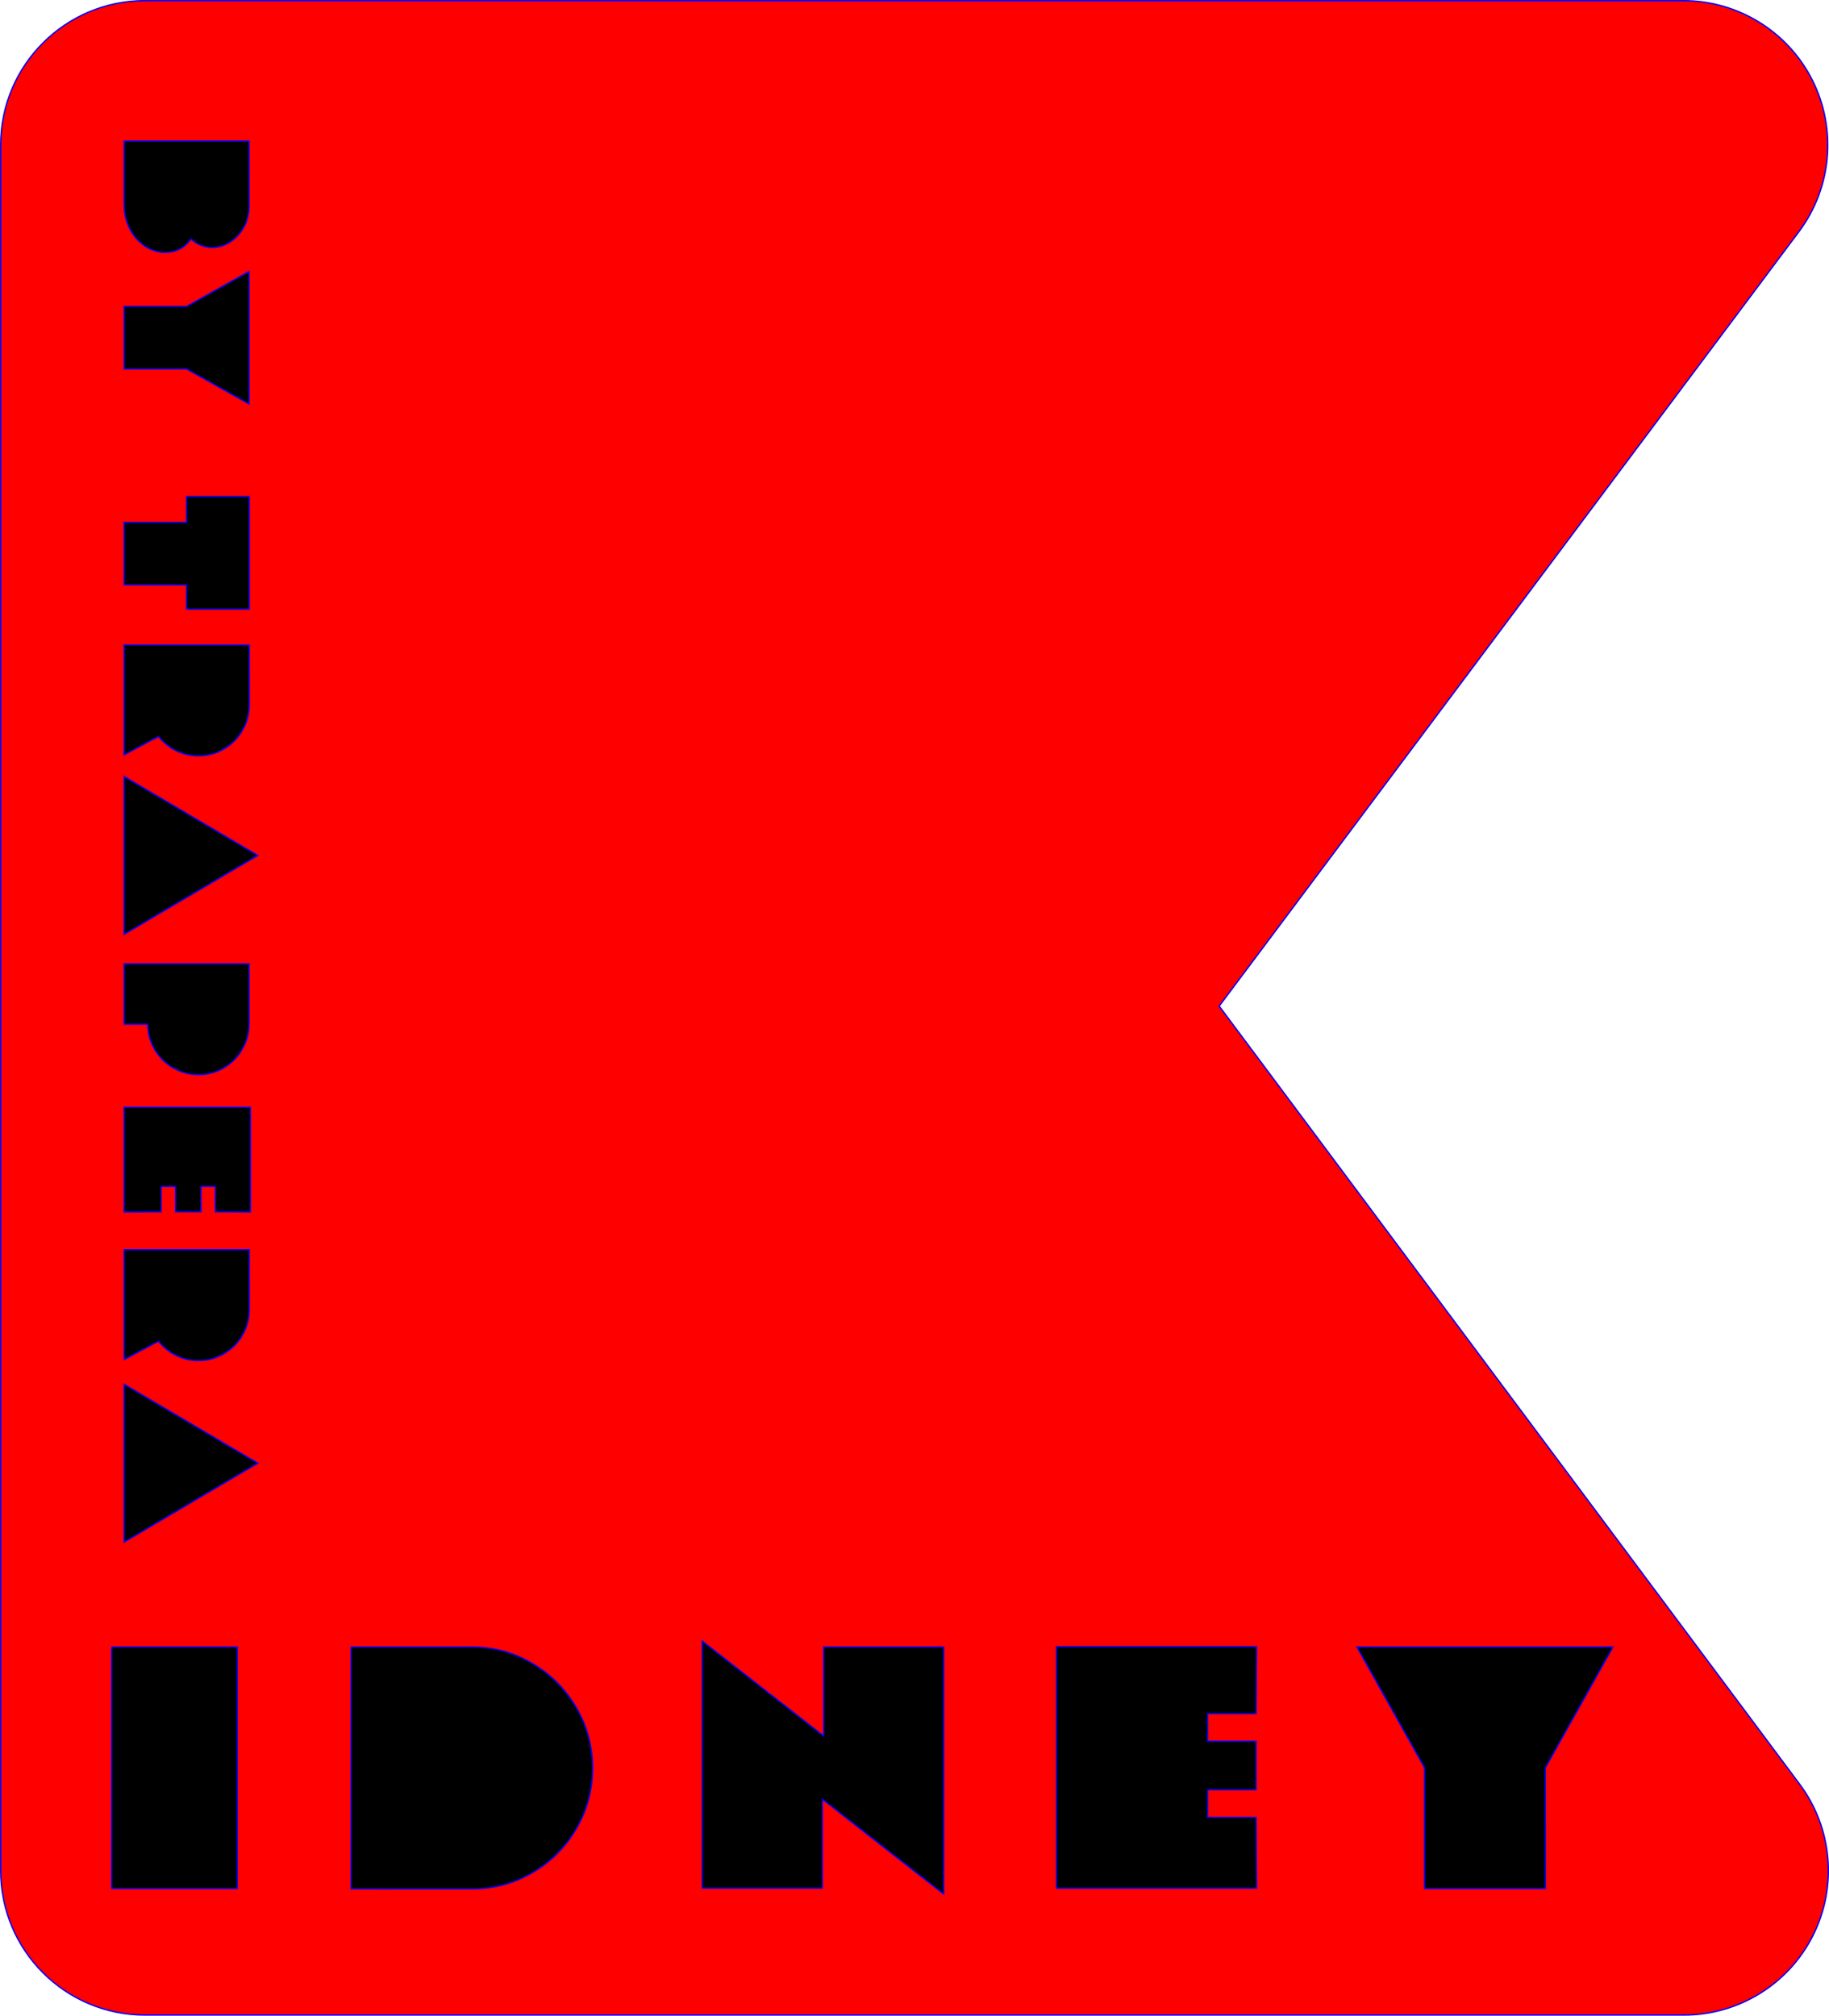 <?xml version="1.0" encoding="UTF-8" standalone="no"?>
<svg
   xmlns:dc="http://purl.org/dc/elements/1.1/"
   xmlns:cc="http://creativecommons.org/ns#"
   xmlns:rdf="http://www.w3.org/1999/02/22-rdf-syntax-ns#"
   xmlns:svg="http://www.w3.org/2000/svg"
   xmlns="http://www.w3.org/2000/svg"
   xmlns:sodipodi="http://sodipodi.sourceforge.net/DTD/sodipodi-0.dtd"
   xmlns:inkscape="http://www.inkscape.org/namespaces/inkscape"
   width="960"
   height="1057.796"
   viewBox="151.587 101.513 254.007 279.885"
   version="1.1"
   id="svg880"
   sodipodi:docname="kidneyNew2Radius-960.svg"
   inkscape:export-filename="D:\bitmap.png"
   inkscape:export-xdpi="95.905602"
   inkscape:export-ydpi="95.905602"
   inkscape:version="0.92.5 (2060ec1f9f, 2020-04-08)">
  <defs
     id="defs884" />
  <sodipodi:namedview
     pagecolor="#ffffff"
     bordercolor="#666666"
     borderopacity="1"
     objecttolerance="10"
     gridtolerance="10"
     guidetolerance="10"
     inkscape:pageopacity="0"
     inkscape:pageshadow="2"
     inkscape:window-width="1920"
     inkscape:window-height="1017"
     id="namedview882"
     showgrid="false"
     units="px"
     fit-margin-top="0"
     fit-margin-left="0"
     fit-margin-right="0"
     fit-margin-bottom="0"
     inkscape:zoom="0.3563418"
     inkscape:cx="-182.06559"
     inkscape:cy="8.2961137"
     inkscape:window-x="-8"
     inkscape:window-y="1072"
     inkscape:window-maximized="1"
     inkscape:current-layer="svg880" />
  <g
     id="g903"
     transform="matrix(3.75,0,0,3.75,-1215.999,-669.922)">
    <path
       inkscape:connector-curvature="0"
       id="path850"
       d="m 427.031,205.74 c 2.025,0 3.876,1.144 4.783,2.954 0.906,1.811 0.712,3.978 -0.502,5.599 l -21.471,28.675 21.499,28.812 c 1.21,1.622 1.401,3.787 0.494,5.596 -0.907,1.809 -2.757,2.95 -4.781,2.95 h -56.991 c -2.954,0 -5.348,-2.395 -5.348,-5.348 v -63.891 c 0,-2.954 2.395,-5.348 5.348,-5.348 z"
       style="fill:#ff0000;stroke:#0000ff;stroke-width:0.013mm" />
    <path
       inkscape:connector-curvature="0"
       id="path852"
       d="m 374.236,259.893 -4.949,2.92 v -5.842 z"
       style="fill:#000000;stroke:#0000ff;stroke-width:0.013mm" />
    <path
       inkscape:connector-curvature="0"
       id="path854"
       d="m 421.921,275.641 h -4.473 v -4.473 l -2.505,-4.47 h 9.479 l -2.502,4.47 z"
       style="fill:#000000;stroke:#0000ff;stroke-width:0.013mm" />
    <path
       inkscape:connector-curvature="0"
       id="path856"
       d="m 373.912,243.619 c 0,0.339 -0.086,0.654 -0.251,0.943 -0.167,0.291 -0.394,0.522 -0.68,0.69 -0.286,0.17 -0.601,0.255 -0.943,0.255 -0.335,0 -0.645,-0.086 -0.933,-0.251 -0.286,-0.167 -0.514,-0.393 -0.685,-0.679 -0.169,-0.286 -0.254,-0.599 -0.254,-0.939 h -0.879 v -2.233 h 4.625 z"
       style="fill:#000000;stroke:#0000ff;stroke-width:0.013mm" />
    <path
       inkscape:connector-curvature="0"
       id="path858"
       d="m 373.476,266.698 v 8.943 h -4.651 v -8.943 z"
       style="fill:#000000;stroke:#0000ff;stroke-width:0.013mm" />
    <path
       inkscape:connector-curvature="0"
       id="path860"
       d="m 369.287,219.377 v -2.313 h 2.313 l 2.312,-1.295 v 4.903 l -2.312,-1.294 z"
       style="fill:#000000;stroke:#0000ff;stroke-width:0.013mm" />
    <path
       inkscape:connector-curvature="0"
       id="path862"
       d="m 369.287,227.371 v -2.312 h 2.313 v -0.958 h 2.318 v 4.169 h -2.318 v -0.898 z"
       style="fill:#000000;stroke:#0000ff;stroke-width:0.013mm" />
    <path
       inkscape:connector-curvature="0"
       id="path864"
       d="m 373.918,254.21 c 0,0.34 -0.086,0.654 -0.251,0.942 -0.167,0.288 -0.395,0.517 -0.683,0.686 -0.288,0.17 -0.604,0.255 -0.947,0.255 -0.295,0 -0.571,-0.064 -0.828,-0.191 -0.255,-0.127 -0.471,-0.303 -0.647,-0.527 l -1.275,0.68 v -4.064 h 4.632 z"
       style="fill:#000000;stroke:#0000ff;stroke-width:0.013mm" />
    <path
       inkscape:connector-curvature="0"
       id="path866"
       d="m 377.691,275.653 v -8.955 h 4.47 c 0.811,0 1.559,0.203 2.243,0.609 0.686,0.403 1.229,0.949 1.628,1.635 0.401,0.685 0.602,1.431 0.602,2.24 0,0.811 -0.201,1.56 -0.602,2.246 -0.399,0.685 -0.942,1.227 -1.628,1.628 -0.685,0.399 -1.432,0.599 -2.243,0.599 z"
       style="fill:#000000;stroke:#0000ff;stroke-width:0.013mm" />
    <path
       inkscape:connector-curvature="0"
       id="path868"
       d="m 373.912,213.344 c 0,0.291 -0.064,0.552 -0.195,0.786 -0.129,0.233 -0.298,0.416 -0.508,0.549 -0.21,0.133 -0.429,0.199 -0.658,0.199 -0.299,0 -0.56,-0.107 -0.786,-0.311 -0.124,0.168 -0.268,0.292 -0.434,0.374 -0.165,0.086 -0.339,0.123 -0.524,0.123 -0.25,0 -0.493,-0.075 -0.727,-0.222 -0.233,-0.148 -0.424,-0.357 -0.571,-0.631 -0.148,-0.273 -0.221,-0.585 -0.221,-0.937 v -2.333 h 4.625 z"
       style="fill:#000000;stroke:#0000ff;stroke-width:0.013mm" />
    <path
       inkscape:connector-curvature="0"
       id="path870"
       d="m 373.918,231.818 c 0,0.34 -0.086,0.654 -0.251,0.942 -0.167,0.288 -0.395,0.517 -0.683,0.686 -0.288,0.17 -0.604,0.255 -0.947,0.255 -0.295,0 -0.571,-0.064 -0.828,-0.191 -0.255,-0.127 -0.471,-0.303 -0.647,-0.527 l -1.275,0.68 v -4.064 h 4.632 z"
       style="fill:#000000;stroke:#0000ff;stroke-width:0.013mm" />
    <path
       inkscape:connector-curvature="0"
       id="path872"
       d="m 374.236,237.389 -4.949,2.92 v -5.842 z"
       style="fill:#000000;stroke:#0000ff;stroke-width:0.013mm" />
    <path
       inkscape:connector-curvature="0"
       id="path874"
       d="m 395.195,266.698 v 3.297 l -4.499,-3.516 v 9.148 h 4.445 v -3.297 l 4.497,3.516 v -9.148 z"
       style="fill:#000000;stroke:#0000ff;stroke-width:0.013mm" />
    <path
       inkscape:connector-curvature="0"
       id="path876"
       d="m 373.963,250.59 -1.296,-0.009 v -0.938 h -0.536 v 0.938 h -0.938 v -0.938 h -0.536 v 0.938 l -1.37,0.009 v -3.873 h 4.676 z"
       style="fill:#000000;stroke:#0000ff;stroke-width:0.013mm" />
    <path
       inkscape:connector-curvature="0"
       id="path878"
       d="m 411.225,266.686 -0.021,2.478 h -1.794 v 1.025 h 1.794 v 1.794 h -1.794 v 1.025 h 1.794 l 0.021,2.621 h -7.408 v -8.943 z"
       style="fill:#000000;stroke:#0000ff;stroke-width:0.013mm" />
  </g>
</svg>
